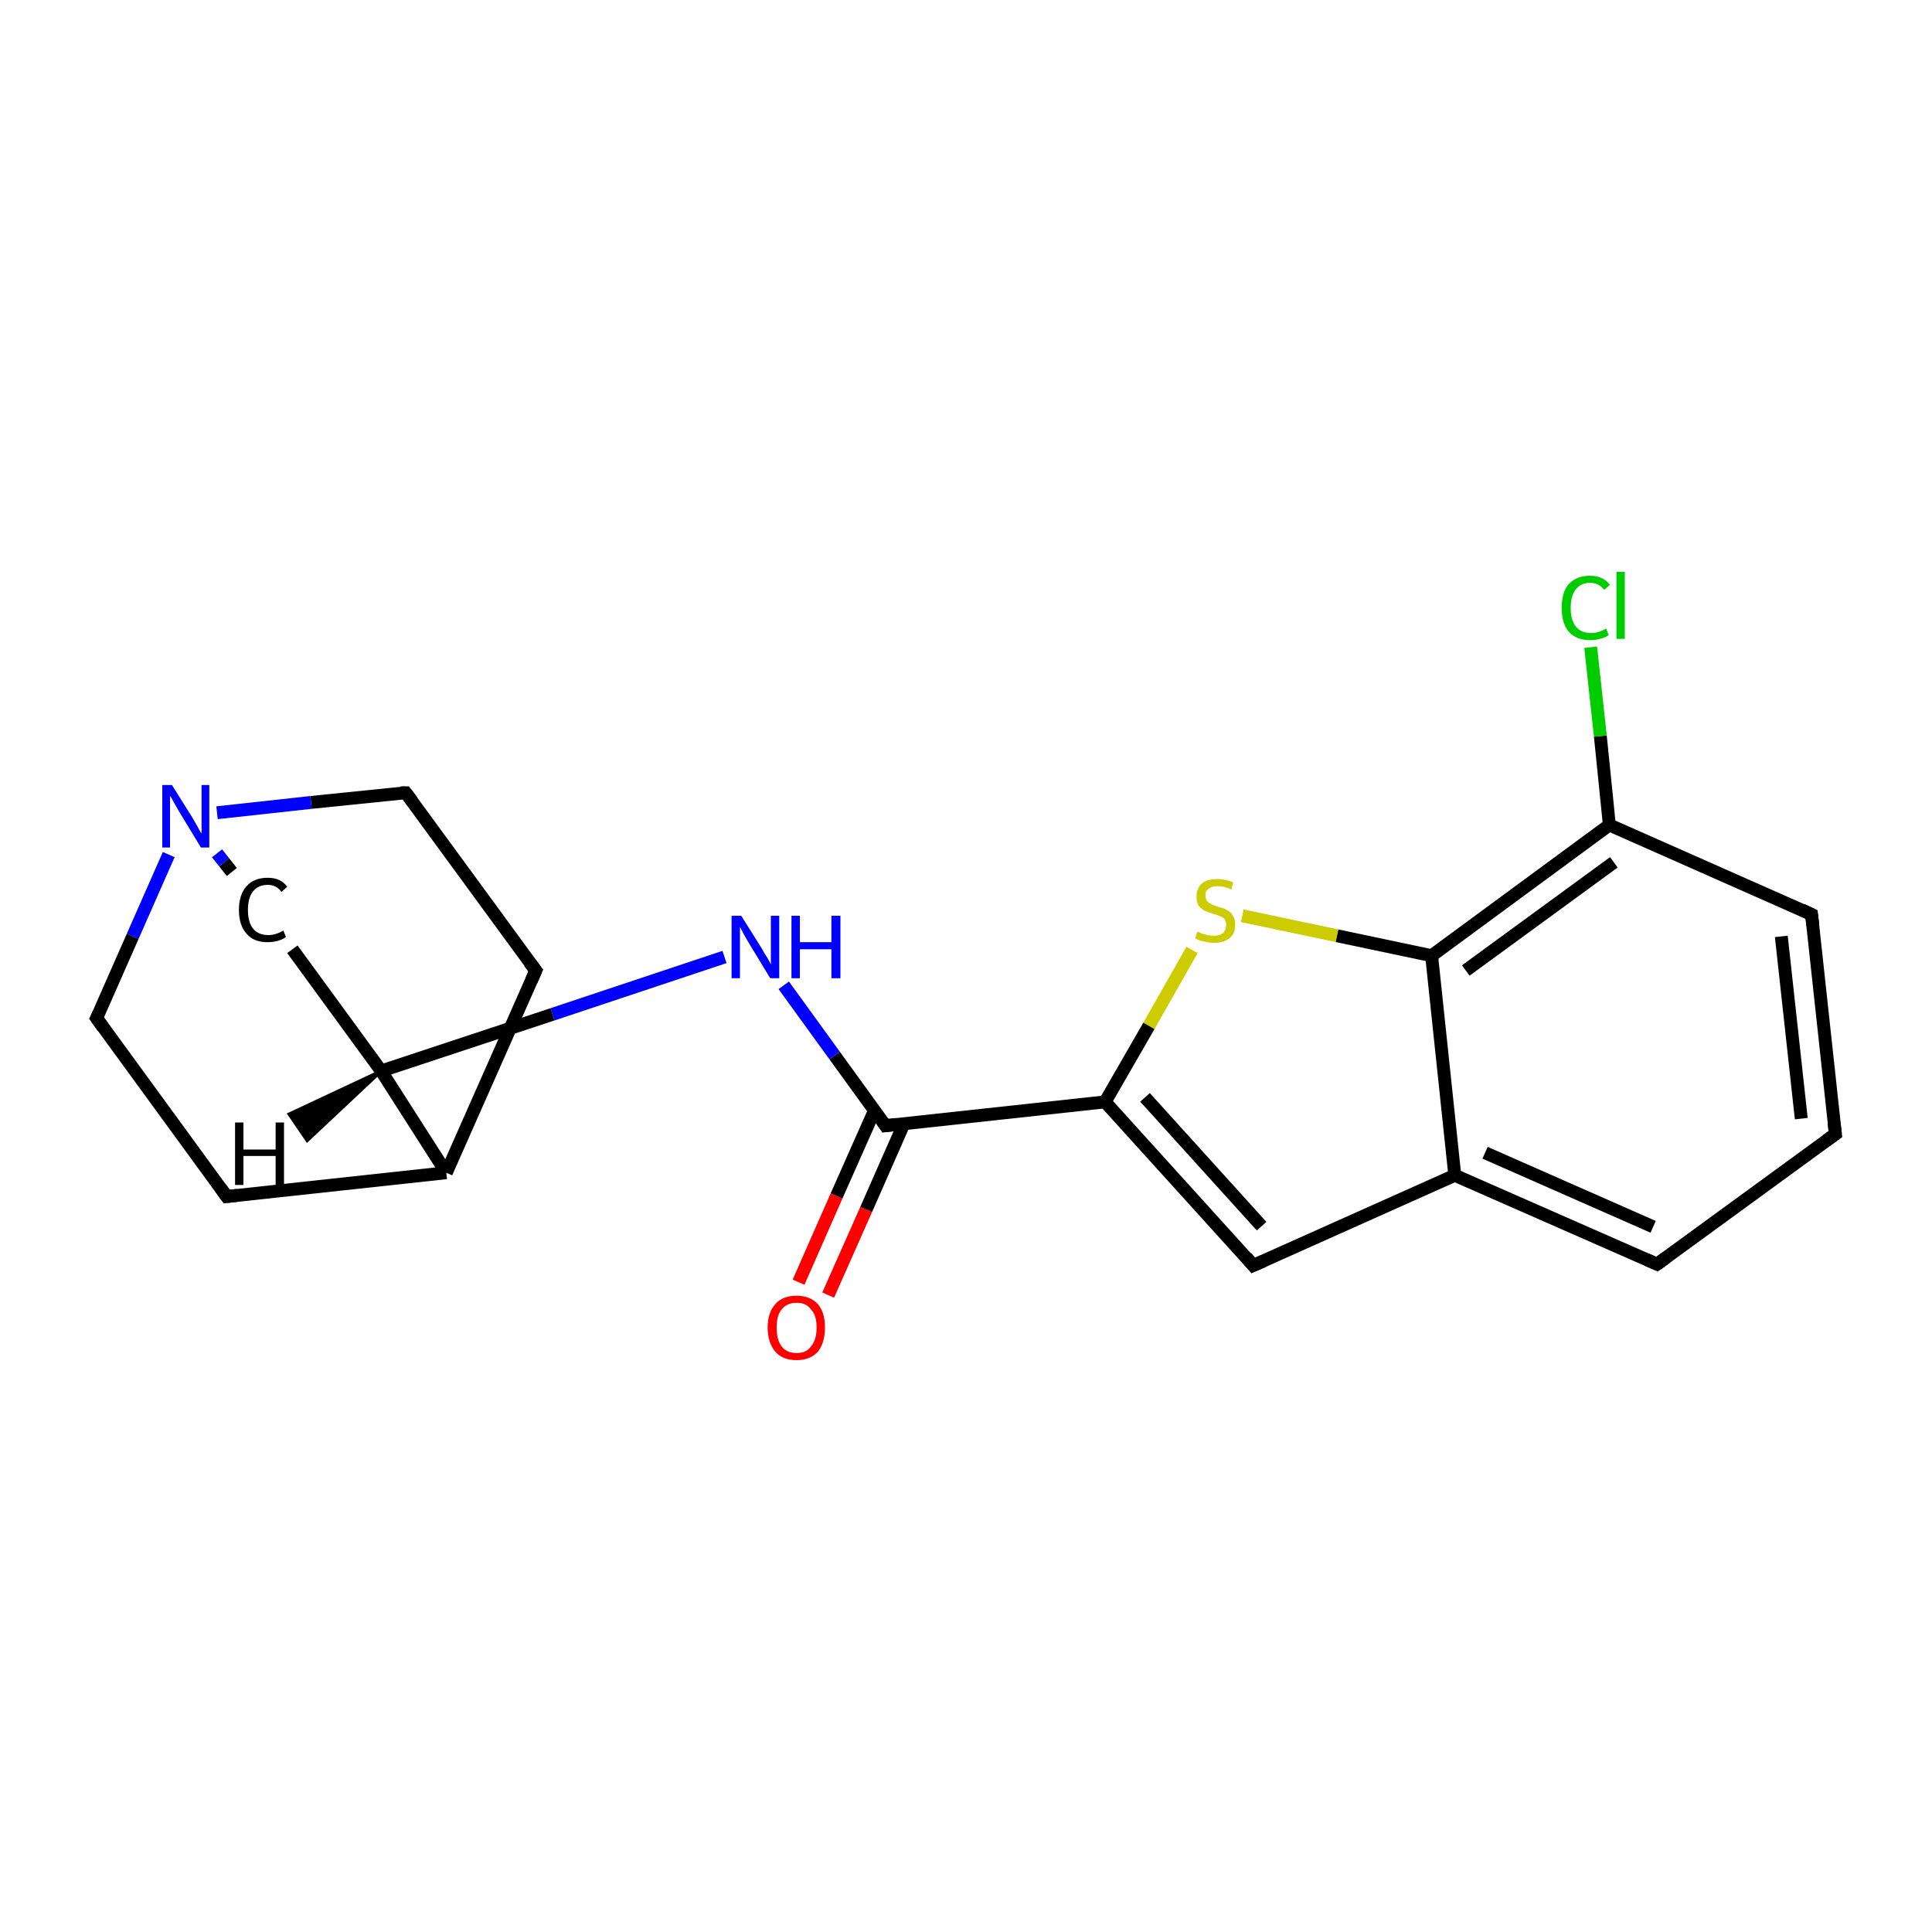 <?xml version='1.0' encoding='iso-8859-1'?>
<svg version='1.1' baseProfile='full'
              xmlns='http://www.w3.org/2000/svg'
                      xmlns:rdkit='http://www.rdkit.org/xml'
                      xmlns:xlink='http://www.w3.org/1999/xlink'
                  xml:space='preserve'
width='300px' height='300px' viewBox='0 0 300 300'>
<!-- END OF HEADER -->
<rect style='opacity:1.0;fill:#FFFFFF;stroke:none' width='300.0' height='300.0' x='0.0' y='0.0'> </rect>
<path class='bond-0 atom-0 atom-1' d='M 124.0,199.1 L 129.9,185.7' style='fill:none;fill-rule:evenodd;stroke:#FF0000;stroke-width:2.0px;stroke-linecap:butt;stroke-linejoin:miter;stroke-opacity:1' />
<path class='bond-0 atom-0 atom-1' d='M 129.9,185.7 L 135.8,172.4' style='fill:none;fill-rule:evenodd;stroke:#000000;stroke-width:2.0px;stroke-linecap:butt;stroke-linejoin:miter;stroke-opacity:1' />
<path class='bond-0 atom-0 atom-1' d='M 128.6,201.1 L 134.5,187.8' style='fill:none;fill-rule:evenodd;stroke:#FF0000;stroke-width:2.0px;stroke-linecap:butt;stroke-linejoin:miter;stroke-opacity:1' />
<path class='bond-0 atom-0 atom-1' d='M 134.5,187.8 L 140.4,174.4' style='fill:none;fill-rule:evenodd;stroke:#000000;stroke-width:2.0px;stroke-linecap:butt;stroke-linejoin:miter;stroke-opacity:1' />
<path class='bond-1 atom-1 atom-2' d='M 137.5,174.8 L 129.6,163.9' style='fill:none;fill-rule:evenodd;stroke:#000000;stroke-width:2.0px;stroke-linecap:butt;stroke-linejoin:miter;stroke-opacity:1' />
<path class='bond-1 atom-1 atom-2' d='M 129.6,163.9 L 121.7,153.0' style='fill:none;fill-rule:evenodd;stroke:#0000FF;stroke-width:2.0px;stroke-linecap:butt;stroke-linejoin:miter;stroke-opacity:1' />
<path class='bond-2 atom-2 atom-3' d='M 112.5,148.6 L 85.8,157.5' style='fill:none;fill-rule:evenodd;stroke:#0000FF;stroke-width:2.0px;stroke-linecap:butt;stroke-linejoin:miter;stroke-opacity:1' />
<path class='bond-2 atom-2 atom-3' d='M 85.8,157.5 L 59.2,166.3' style='fill:none;fill-rule:evenodd;stroke:#000000;stroke-width:2.0px;stroke-linecap:butt;stroke-linejoin:miter;stroke-opacity:1' />
<path class='bond-3 atom-3 atom-4' d='M 59.2,166.3 L 45.4,147.4' style='fill:none;fill-rule:evenodd;stroke:#000000;stroke-width:2.0px;stroke-linecap:butt;stroke-linejoin:miter;stroke-opacity:1' />
<path class='bond-4 atom-4 atom-5' d='M 36.0,135.4 L 34.8,133.9' style='fill:none;fill-rule:evenodd;stroke:#000000;stroke-width:2.0px;stroke-linecap:butt;stroke-linejoin:miter;stroke-opacity:1' />
<path class='bond-4 atom-4 atom-5' d='M 34.8,133.9 L 33.7,132.5' style='fill:none;fill-rule:evenodd;stroke:#0000FF;stroke-width:2.0px;stroke-linecap:butt;stroke-linejoin:miter;stroke-opacity:1' />
<path class='bond-5 atom-5 atom-6' d='M 26.2,132.7 L 20.6,145.4' style='fill:none;fill-rule:evenodd;stroke:#0000FF;stroke-width:2.0px;stroke-linecap:butt;stroke-linejoin:miter;stroke-opacity:1' />
<path class='bond-5 atom-5 atom-6' d='M 20.6,145.4 L 15.0,158.1' style='fill:none;fill-rule:evenodd;stroke:#000000;stroke-width:2.0px;stroke-linecap:butt;stroke-linejoin:miter;stroke-opacity:1' />
<path class='bond-6 atom-6 atom-7' d='M 15.0,158.1 L 35.2,185.8' style='fill:none;fill-rule:evenodd;stroke:#000000;stroke-width:2.0px;stroke-linecap:butt;stroke-linejoin:miter;stroke-opacity:1' />
<path class='bond-7 atom-7 atom-8' d='M 35.2,185.8 L 69.3,182.1' style='fill:none;fill-rule:evenodd;stroke:#000000;stroke-width:2.0px;stroke-linecap:butt;stroke-linejoin:miter;stroke-opacity:1' />
<path class='bond-8 atom-8 atom-9' d='M 69.3,182.1 L 83.2,150.7' style='fill:none;fill-rule:evenodd;stroke:#000000;stroke-width:2.0px;stroke-linecap:butt;stroke-linejoin:miter;stroke-opacity:1' />
<path class='bond-9 atom-9 atom-10' d='M 83.2,150.7 L 63.0,123.1' style='fill:none;fill-rule:evenodd;stroke:#000000;stroke-width:2.0px;stroke-linecap:butt;stroke-linejoin:miter;stroke-opacity:1' />
<path class='bond-10 atom-1 atom-11' d='M 137.5,174.8 L 171.6,171.1' style='fill:none;fill-rule:evenodd;stroke:#000000;stroke-width:2.0px;stroke-linecap:butt;stroke-linejoin:miter;stroke-opacity:1' />
<path class='bond-11 atom-11 atom-12' d='M 171.6,171.1 L 194.6,196.5' style='fill:none;fill-rule:evenodd;stroke:#000000;stroke-width:2.0px;stroke-linecap:butt;stroke-linejoin:miter;stroke-opacity:1' />
<path class='bond-11 atom-11 atom-12' d='M 177.8,170.4 L 195.9,190.4' style='fill:none;fill-rule:evenodd;stroke:#000000;stroke-width:2.0px;stroke-linecap:butt;stroke-linejoin:miter;stroke-opacity:1' />
<path class='bond-12 atom-12 atom-13' d='M 194.6,196.5 L 225.9,182.5' style='fill:none;fill-rule:evenodd;stroke:#000000;stroke-width:2.0px;stroke-linecap:butt;stroke-linejoin:miter;stroke-opacity:1' />
<path class='bond-13 atom-13 atom-14' d='M 225.9,182.5 L 257.3,196.3' style='fill:none;fill-rule:evenodd;stroke:#000000;stroke-width:2.0px;stroke-linecap:butt;stroke-linejoin:miter;stroke-opacity:1' />
<path class='bond-13 atom-13 atom-14' d='M 230.6,179.0 L 256.7,190.5' style='fill:none;fill-rule:evenodd;stroke:#000000;stroke-width:2.0px;stroke-linecap:butt;stroke-linejoin:miter;stroke-opacity:1' />
<path class='bond-14 atom-14 atom-15' d='M 257.3,196.3 L 285.0,176.1' style='fill:none;fill-rule:evenodd;stroke:#000000;stroke-width:2.0px;stroke-linecap:butt;stroke-linejoin:miter;stroke-opacity:1' />
<path class='bond-15 atom-15 atom-16' d='M 285.0,176.1 L 281.3,142.0' style='fill:none;fill-rule:evenodd;stroke:#000000;stroke-width:2.0px;stroke-linecap:butt;stroke-linejoin:miter;stroke-opacity:1' />
<path class='bond-15 atom-15 atom-16' d='M 279.7,173.7 L 276.6,145.4' style='fill:none;fill-rule:evenodd;stroke:#000000;stroke-width:2.0px;stroke-linecap:butt;stroke-linejoin:miter;stroke-opacity:1' />
<path class='bond-16 atom-16 atom-17' d='M 281.3,142.0 L 249.9,128.1' style='fill:none;fill-rule:evenodd;stroke:#000000;stroke-width:2.0px;stroke-linecap:butt;stroke-linejoin:miter;stroke-opacity:1' />
<path class='bond-17 atom-17 atom-18' d='M 249.9,128.1 L 248.5,114.3' style='fill:none;fill-rule:evenodd;stroke:#000000;stroke-width:2.0px;stroke-linecap:butt;stroke-linejoin:miter;stroke-opacity:1' />
<path class='bond-17 atom-17 atom-18' d='M 248.5,114.3 L 247.0,100.5' style='fill:none;fill-rule:evenodd;stroke:#00CC00;stroke-width:2.0px;stroke-linecap:butt;stroke-linejoin:miter;stroke-opacity:1' />
<path class='bond-18 atom-17 atom-19' d='M 249.9,128.1 L 222.3,148.4' style='fill:none;fill-rule:evenodd;stroke:#000000;stroke-width:2.0px;stroke-linecap:butt;stroke-linejoin:miter;stroke-opacity:1' />
<path class='bond-18 atom-17 atom-19' d='M 250.6,133.9 L 227.6,150.7' style='fill:none;fill-rule:evenodd;stroke:#000000;stroke-width:2.0px;stroke-linecap:butt;stroke-linejoin:miter;stroke-opacity:1' />
<path class='bond-19 atom-19 atom-20' d='M 222.3,148.4 L 207.6,145.3' style='fill:none;fill-rule:evenodd;stroke:#000000;stroke-width:2.0px;stroke-linecap:butt;stroke-linejoin:miter;stroke-opacity:1' />
<path class='bond-19 atom-19 atom-20' d='M 207.6,145.3 L 192.9,142.2' style='fill:none;fill-rule:evenodd;stroke:#CCCC00;stroke-width:2.0px;stroke-linecap:butt;stroke-linejoin:miter;stroke-opacity:1' />
<path class='bond-20 atom-8 atom-3' d='M 69.3,182.1 L 59.2,166.3' style='fill:none;fill-rule:evenodd;stroke:#000000;stroke-width:2.0px;stroke-linecap:butt;stroke-linejoin:miter;stroke-opacity:1' />
<path class='bond-21 atom-20 atom-11' d='M 185.1,147.5 L 178.4,159.3' style='fill:none;fill-rule:evenodd;stroke:#CCCC00;stroke-width:2.0px;stroke-linecap:butt;stroke-linejoin:miter;stroke-opacity:1' />
<path class='bond-21 atom-20 atom-11' d='M 178.4,159.3 L 171.6,171.1' style='fill:none;fill-rule:evenodd;stroke:#000000;stroke-width:2.0px;stroke-linecap:butt;stroke-linejoin:miter;stroke-opacity:1' />
<path class='bond-22 atom-10 atom-5' d='M 63.0,123.1 L 48.3,124.6' style='fill:none;fill-rule:evenodd;stroke:#000000;stroke-width:2.0px;stroke-linecap:butt;stroke-linejoin:miter;stroke-opacity:1' />
<path class='bond-22 atom-10 atom-5' d='M 48.3,124.6 L 33.7,126.2' style='fill:none;fill-rule:evenodd;stroke:#0000FF;stroke-width:2.0px;stroke-linecap:butt;stroke-linejoin:miter;stroke-opacity:1' />
<path class='bond-23 atom-19 atom-13' d='M 222.3,148.4 L 225.9,182.5' style='fill:none;fill-rule:evenodd;stroke:#000000;stroke-width:2.0px;stroke-linecap:butt;stroke-linejoin:miter;stroke-opacity:1' />
<path class='bond-24 atom-3 atom-21' d='M 59.2,166.3 L 47.7,177.1 L 44.9,173.0 Z' style='fill:#000000;fill-rule:evenodd;fill-opacity:1;stroke:#000000;stroke-width:0.5px;stroke-linecap:butt;stroke-linejoin:miter;stroke-miterlimit:10;stroke-opacity:1;' />
<path d='M 137.1,174.2 L 137.5,174.8 L 139.2,174.6' style='fill:none;stroke:#000000;stroke-width:2.0px;stroke-linecap:butt;stroke-linejoin:miter;stroke-miterlimit:10;stroke-opacity:1;' />
<path d='M 15.3,157.5 L 15.0,158.1 L 16.0,159.5' style='fill:none;stroke:#000000;stroke-width:2.0px;stroke-linecap:butt;stroke-linejoin:miter;stroke-miterlimit:10;stroke-opacity:1;' />
<path d='M 34.2,184.4 L 35.2,185.8 L 36.9,185.6' style='fill:none;stroke:#000000;stroke-width:2.0px;stroke-linecap:butt;stroke-linejoin:miter;stroke-miterlimit:10;stroke-opacity:1;' />
<path d='M 82.5,152.3 L 83.2,150.7 L 82.2,149.4' style='fill:none;stroke:#000000;stroke-width:2.0px;stroke-linecap:butt;stroke-linejoin:miter;stroke-miterlimit:10;stroke-opacity:1;' />
<path d='M 64.0,124.4 L 63.0,123.1 L 62.2,123.1' style='fill:none;stroke:#000000;stroke-width:2.0px;stroke-linecap:butt;stroke-linejoin:miter;stroke-miterlimit:10;stroke-opacity:1;' />
<path d='M 193.5,195.2 L 194.6,196.5 L 196.2,195.8' style='fill:none;stroke:#000000;stroke-width:2.0px;stroke-linecap:butt;stroke-linejoin:miter;stroke-miterlimit:10;stroke-opacity:1;' />
<path d='M 255.7,195.6 L 257.3,196.3 L 258.7,195.3' style='fill:none;stroke:#000000;stroke-width:2.0px;stroke-linecap:butt;stroke-linejoin:miter;stroke-miterlimit:10;stroke-opacity:1;' />
<path d='M 283.6,177.1 L 285.0,176.1 L 284.8,174.4' style='fill:none;stroke:#000000;stroke-width:2.0px;stroke-linecap:butt;stroke-linejoin:miter;stroke-miterlimit:10;stroke-opacity:1;' />
<path d='M 281.5,143.7 L 281.3,142.0 L 279.8,141.3' style='fill:none;stroke:#000000;stroke-width:2.0px;stroke-linecap:butt;stroke-linejoin:miter;stroke-miterlimit:10;stroke-opacity:1;' />
<path class='atom-0' d='M 119.2 206.1
Q 119.2 203.8, 120.4 202.5
Q 121.5 201.2, 123.7 201.2
Q 125.8 201.2, 127.0 202.5
Q 128.1 203.8, 128.1 206.1
Q 128.1 208.5, 127.0 209.9
Q 125.8 211.2, 123.7 211.2
Q 121.5 211.2, 120.4 209.9
Q 119.2 208.5, 119.2 206.1
M 123.7 210.1
Q 125.2 210.1, 125.9 209.1
Q 126.8 208.1, 126.8 206.1
Q 126.8 204.2, 125.9 203.3
Q 125.2 202.3, 123.7 202.3
Q 122.2 202.3, 121.4 203.3
Q 120.6 204.2, 120.6 206.1
Q 120.6 208.1, 121.4 209.1
Q 122.2 210.1, 123.7 210.1
' fill='#FF0000'/>
<path class='atom-2' d='M 115.1 142.2
L 118.3 147.3
Q 118.6 147.9, 119.2 148.8
Q 119.7 149.7, 119.7 149.8
L 119.7 142.2
L 121.0 142.2
L 121.0 151.9
L 119.6 151.9
L 116.2 146.3
Q 115.8 145.6, 115.4 144.9
Q 115.0 144.1, 114.9 143.9
L 114.9 151.9
L 113.6 151.9
L 113.6 142.2
L 115.1 142.2
' fill='#0000FF'/>
<path class='atom-2' d='M 122.9 142.2
L 124.2 142.2
L 124.2 146.3
L 129.1 146.3
L 129.1 142.2
L 130.5 142.2
L 130.5 151.9
L 129.1 151.9
L 129.1 147.4
L 124.2 147.4
L 124.2 151.9
L 122.9 151.9
L 122.9 142.2
' fill='#0000FF'/>
<path class='atom-4' d='M 37.1 141.3
Q 37.1 138.9, 38.3 137.6
Q 39.4 136.3, 41.6 136.3
Q 43.6 136.3, 44.6 137.7
L 43.7 138.5
Q 42.9 137.4, 41.6 137.4
Q 40.1 137.4, 39.3 138.4
Q 38.5 139.4, 38.5 141.3
Q 38.5 143.2, 39.3 144.2
Q 40.1 145.2, 41.7 145.2
Q 42.8 145.2, 44.0 144.5
L 44.4 145.5
Q 43.9 145.9, 43.1 146.1
Q 42.4 146.3, 41.5 146.3
Q 39.4 146.3, 38.3 145.0
Q 37.1 143.7, 37.1 141.3
' fill='#000000'/>
<path class='atom-5' d='M 26.7 121.9
L 29.9 127.0
Q 30.2 127.5, 30.7 128.4
Q 31.2 129.4, 31.3 129.4
L 31.3 121.9
L 32.5 121.9
L 32.5 131.6
L 31.2 131.6
L 27.8 126.0
Q 27.4 125.3, 27.0 124.6
Q 26.6 123.8, 26.4 123.6
L 26.4 131.6
L 25.2 131.6
L 25.2 121.9
L 26.7 121.9
' fill='#0000FF'/>
<path class='atom-18' d='M 242.5 94.4
Q 242.5 91.9, 243.6 90.7
Q 244.8 89.4, 246.9 89.4
Q 248.9 89.4, 250.0 90.8
L 249.1 91.6
Q 248.3 90.5, 246.9 90.5
Q 245.5 90.5, 244.7 91.5
Q 243.9 92.5, 243.9 94.4
Q 243.9 96.3, 244.7 97.3
Q 245.5 98.3, 247.1 98.3
Q 248.2 98.3, 249.4 97.6
L 249.8 98.6
Q 249.3 99.0, 248.5 99.2
Q 247.8 99.4, 246.9 99.4
Q 244.8 99.4, 243.6 98.1
Q 242.5 96.8, 242.5 94.4
' fill='#00CC00'/>
<path class='atom-18' d='M 251.0 88.8
L 252.3 88.8
L 252.3 99.2
L 251.0 99.2
L 251.0 88.8
' fill='#00CC00'/>
<path class='atom-20' d='M 185.9 144.7
Q 186.1 144.7, 186.5 144.9
Q 187.0 145.1, 187.5 145.2
Q 188.0 145.3, 188.5 145.3
Q 189.4 145.3, 189.9 144.9
Q 190.4 144.4, 190.4 143.6
Q 190.4 143.1, 190.2 142.8
Q 189.9 142.4, 189.5 142.3
Q 189.1 142.1, 188.4 141.9
Q 187.5 141.6, 187.0 141.4
Q 186.5 141.1, 186.1 140.6
Q 185.8 140.1, 185.8 139.2
Q 185.8 138.0, 186.6 137.2
Q 187.4 136.5, 189.1 136.5
Q 190.2 136.5, 191.5 137.0
L 191.2 138.1
Q 190.0 137.6, 189.1 137.6
Q 188.2 137.6, 187.7 138.0
Q 187.1 138.4, 187.2 139.0
Q 187.2 139.6, 187.4 139.9
Q 187.7 140.2, 188.1 140.4
Q 188.5 140.6, 189.1 140.8
Q 190.0 141.0, 190.5 141.3
Q 191.1 141.6, 191.4 142.1
Q 191.8 142.7, 191.8 143.6
Q 191.8 145.0, 190.9 145.7
Q 190.0 146.4, 188.5 146.4
Q 187.7 146.4, 187.0 146.2
Q 186.3 146.1, 185.6 145.7
L 185.9 144.7
' fill='#CCCC00'/>
<path class='atom-21' d='M 36.5 174.3
L 37.8 174.3
L 37.8 178.5
L 42.8 178.5
L 42.8 174.3
L 44.1 174.3
L 44.1 184.0
L 42.8 184.0
L 42.8 179.5
L 37.8 179.5
L 37.8 184.0
L 36.5 184.0
L 36.5 174.3
' fill='#000000'/>
</svg>
